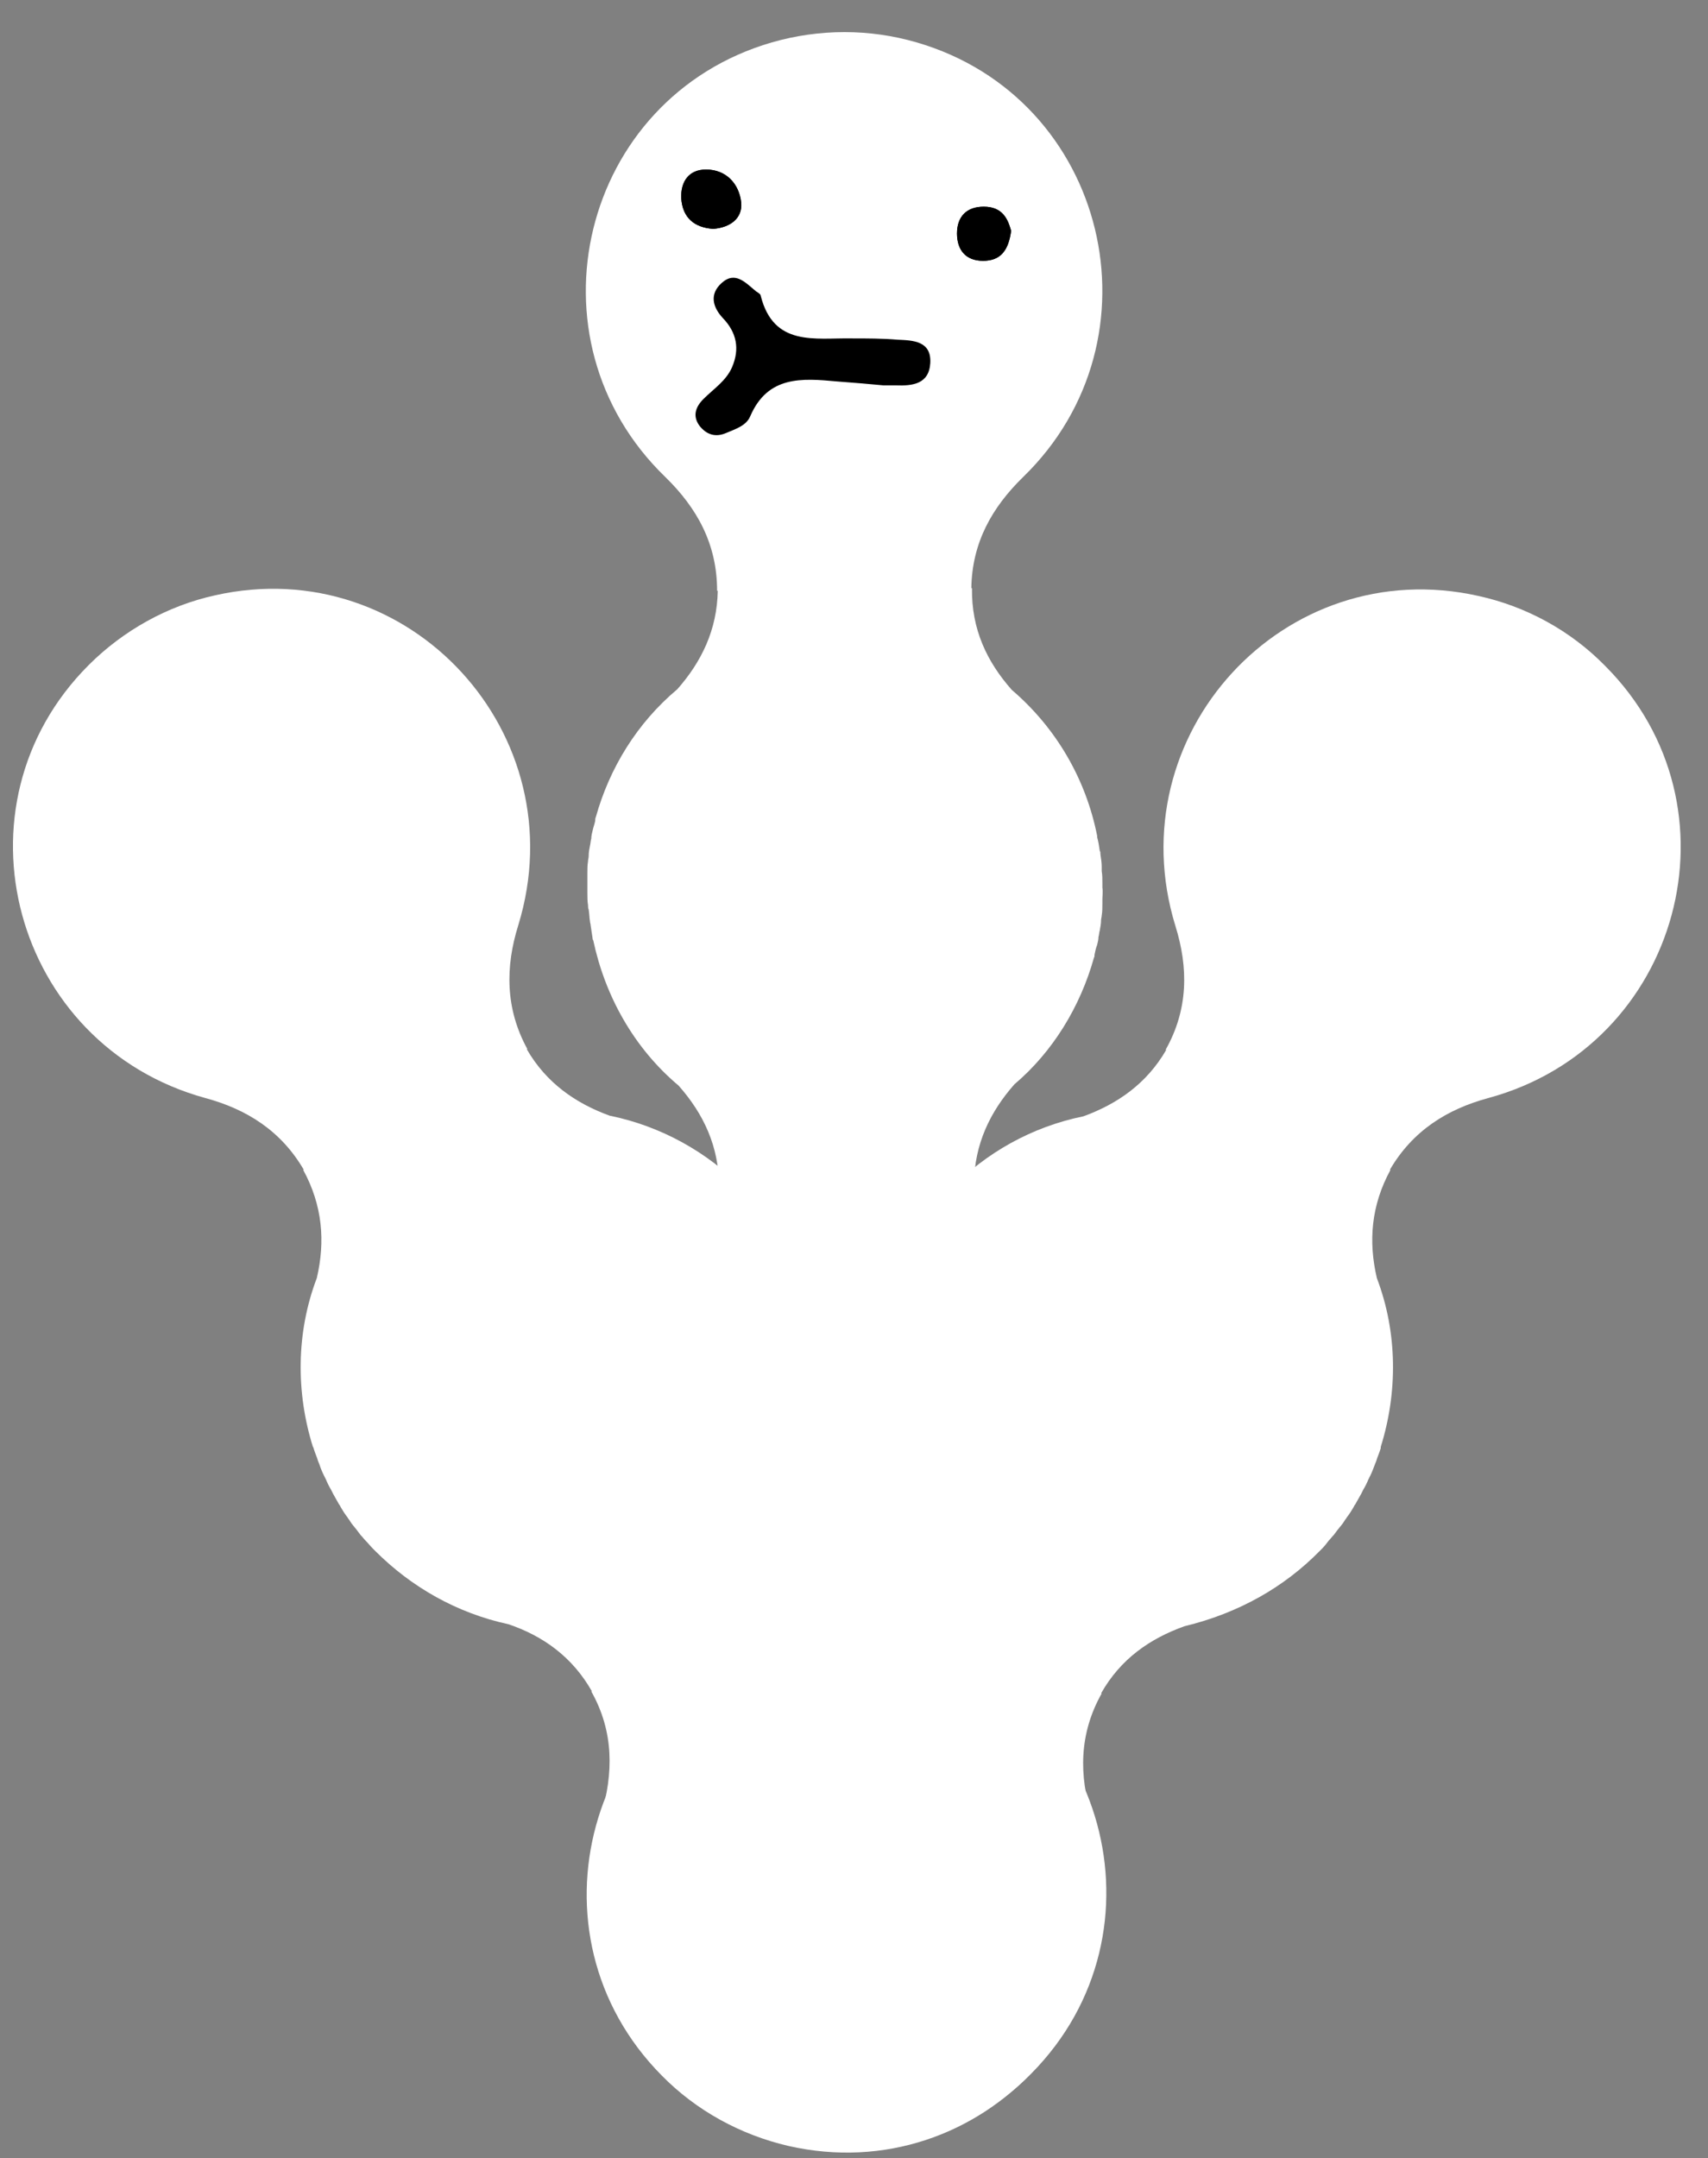<?xml version="1.0" encoding="utf-8"?>
<!-- Generator: Adobe Illustrator 27.7.0, SVG Export Plug-In . SVG Version: 6.00 Build 0)  -->
<svg version="1.1" id="Layer_1" xmlns="http://www.w3.org/2000/svg" xmlns:xlink="http://www.w3.org/1999/xlink" x="0px" y="0px"
	 viewBox="0 0 262 331" style="enable-background:new 0 0 262 331;" xml:space="preserve">
<rect x="0" y="0" width="262" height="331" fill="#808080" stroke="none"/>
<style type="text/css">
	.st0{fill:#FFFFFF;}
</style>
<path class="st0" d="M167.8,146.9c0.1-0.2,0.1-0.3,0.1-0.5c0.1-0.5,0.2-1,0.4-1.5c0.1-0.4,0.2-0.8,0.2-1.2c0.1-0.3,0.1-0.7,0.2-1
	c0.1-0.5,0.2-1.1,0.2-1.6c0-0.2,0.1-0.5,0.1-0.7c0.1-0.6,0.1-1.2,0.1-1.8c0-0.2,0-0.4,0-0.6c0-0.6,0.1-1.2,0-1.9c0-0.2,0-0.4,0-0.7
	c0-0.6,0-1.2-0.1-1.8c0-0.2,0-0.4,0-0.7c0-0.6-0.1-1.2-0.2-1.9c0-0.2,0-0.4-0.1-0.5c-0.1-0.7-0.2-1.4-0.4-2.1c0-0.1,0-0.1,0-0.2
	c-1.7-8.6-6.2-16.5-13.1-22.4c-3.8-4.3-6.2-9.3-6.1-15.6H149c0.1-7,3.2-12.4,7.9-17c21.9-21.2,13-58.2-16.3-66.7
	c-7.2-2.1-14.9-2.1-22.2,0C89.1,15,80.1,52,102.1,73.2c4.8,4.7,7.9,10.2,7.9,17.4h0.1c-0.1,6-2.5,10.9-6.2,15.1
	c-6.2,5.2-10.4,12.1-12.5,19.6c-0.1,0.2-0.1,0.4-0.1,0.6c-0.1,0.5-0.3,1-0.4,1.5c-0.1,0.4-0.2,0.8-0.2,1.2c-0.1,0.3-0.1,0.7-0.2,1.1
	c-0.1,0.5-0.2,1-0.2,1.6c0,0.3-0.1,0.5-0.1,0.8c-0.1,0.6-0.1,1.2-0.1,1.7c0,0.2,0,0.5,0,0.7c0,0.6,0,1.2,0,1.8c0,0.2,0,0.5,0,0.7
	c0,0.6,0,1.2,0.1,1.8c0,0.2,0,0.5,0.1,0.7c0.1,0.6,0.1,1.2,0.2,1.8c0,0.2,0.1,0.4,0.1,0.6c0.1,0.7,0.2,1.4,0.3,2
	c0,0.1,0,0.2,0.1,0.3c1.8,8.5,6.2,16.5,13.1,22.3c3.8,4.3,6.2,9.3,6.2,15.5h0.1c-0.1,6.9-3.2,12.3-7.9,16.8
	c-22,21.2-13.1,58.2,16.2,66.8c7.2,2.1,15,2.1,22.2,0c29.3-8.5,38.4-45.4,16.5-66.7c-4.8-4.7-7.9-10.2-7.9-17.4h-0.1
	c0.1-6.1,2.5-11,6.2-15.2C161.5,161.3,165.7,154.4,167.8,146.9L167.8,146.9z"/>
<path class="st0" d="M202.4,237.9c0.1-0.1,0.3-0.3,0.4-0.4c0.4-0.4,0.7-0.8,1-1.2c0.3-0.3,0.5-0.6,0.8-0.9c0.2-0.3,0.4-0.5,0.6-0.8
	c0.3-0.4,0.7-0.8,1-1.3c0.1-0.2,0.3-0.4,0.4-0.6c0.4-0.5,0.7-1,1-1.5c0.1-0.2,0.2-0.4,0.3-0.5c0.3-0.5,0.6-1.1,0.9-1.6
	c0.1-0.2,0.2-0.4,0.3-0.6c0.3-0.5,0.6-1.1,0.8-1.6c0.1-0.2,0.2-0.4,0.3-0.6c0.3-0.6,0.5-1.2,0.7-1.7c0.1-0.2,0.1-0.3,0.2-0.5
	c0.2-0.7,0.5-1.3,0.7-2c0-0.1,0-0.1,0-0.2c2.6-8.3,2.6-17.5-0.6-25.9c-1.3-5.6-0.9-11.1,2.1-16.6h-0.1c3.5-6,8.8-9.3,15.1-11
	c29.5-8,39.5-44.7,17.9-66.3c-5.3-5.4-12.1-9.1-19.4-10.7c-29.8-6.7-55.5,21.3-46.5,50.6c2,6.4,2,12.8-1.5,19h0.1
	c-3,5.2-7.5,8.3-12.7,10.2c-7.9,1.6-15,5.6-20.4,11.2c-0.1,0.1-0.3,0.3-0.4,0.4c-0.4,0.4-0.7,0.8-1.1,1.2c-0.3,0.3-0.5,0.6-0.8,0.9
	c-0.2,0.3-0.4,0.5-0.7,0.8c-0.3,0.4-0.6,0.8-0.9,1.2c-0.1,0.2-0.3,0.4-0.5,0.7c-0.3,0.5-0.7,1-1,1.5c-0.1,0.2-0.3,0.4-0.4,0.6
	c-0.3,0.5-0.6,1-0.9,1.5c-0.1,0.2-0.2,0.4-0.3,0.7c-0.3,0.5-0.5,1.1-0.8,1.6c-0.1,0.2-0.2,0.4-0.3,0.7c-0.2,0.6-0.5,1.1-0.7,1.7
	c-0.1,0.2-0.1,0.4-0.2,0.5c-0.2,0.6-0.5,1.3-0.7,1.9c0,0.1-0.1,0.2-0.1,0.3c-2.6,8.3-2.5,17.5,0.7,25.9c1.3,5.6,0.9,11.1-2.1,16.6
	h0.1c-3.5,6-8.8,9.2-15.1,10.9c-29.5,7.9-39.6,44.6-18.1,66.3c5.3,5.4,12.1,9.1,19.4,10.8c29.8,6.8,55.5-21.2,46.6-50.4
	c-2-6.4-2-12.8,1.5-19h-0.1c3-5.3,7.5-8.4,12.8-10.3C190,247.4,197,243.4,202.4,237.9L202.4,237.9L202.4,237.9z"/>
<path class="st0" d="M57.6,237.9c-0.1-0.1-0.3-0.3-0.4-0.4c-0.4-0.4-0.7-0.8-1.1-1.2c-0.3-0.3-0.5-0.6-0.8-0.9
	c-0.2-0.3-0.4-0.5-0.6-0.8c-0.3-0.4-0.7-0.8-1-1.3c-0.1-0.2-0.3-0.4-0.4-0.6c-0.4-0.5-0.7-1-1-1.5c-0.1-0.2-0.2-0.4-0.3-0.5
	c-0.3-0.5-0.6-1.1-0.9-1.6c-0.1-0.2-0.2-0.4-0.3-0.6c-0.3-0.5-0.6-1.1-0.8-1.6c-0.1-0.2-0.2-0.4-0.3-0.6c-0.3-0.6-0.5-1.1-0.7-1.7
	c-0.1-0.2-0.1-0.3-0.2-0.5c-0.2-0.7-0.5-1.3-0.7-2c0-0.1,0-0.1-0.1-0.2c-2.6-8.3-2.6-17.5,0.6-25.9c1.3-5.6,0.9-11.1-2.1-16.6h0.1
	c-3.5-6-8.8-9.3-15.1-11C2,160.3-8,123.6,13.6,102c5.3-5.3,12.1-9.1,19.4-10.7c29.8-6.7,55.5,21.3,46.5,50.6c-2,6.4-2,12.8,1.4,19
	h-0.1c3,5.2,7.5,8.3,12.7,10.2c7.9,1.6,15,5.6,20.4,11.1c0.1,0.1,0.3,0.3,0.4,0.4c0.4,0.4,0.7,0.8,1.1,1.2c0.3,0.3,0.5,0.6,0.8,0.9
	c0.2,0.3,0.4,0.6,0.7,0.8c0.3,0.4,0.6,0.8,0.9,1.2c0.1,0.2,0.3,0.4,0.5,0.7c0.3,0.5,0.7,1,1,1.4c0.1,0.2,0.3,0.4,0.4,0.6
	c0.3,0.5,0.6,1,0.9,1.5c0.1,0.2,0.2,0.4,0.3,0.6c0.3,0.5,0.5,1.1,0.8,1.6c0.1,0.2,0.2,0.4,0.3,0.7c0.2,0.6,0.5,1.1,0.7,1.7
	c0.1,0.2,0.1,0.4,0.2,0.6c0.2,0.6,0.5,1.3,0.7,1.9c0,0.1,0.1,0.2,0.1,0.3c2.6,8.3,2.5,17.5-0.7,25.9c-1.3,5.6-0.9,11.1,2.1,16.6H125
	c3.5,6,8.8,9.2,15.1,10.9c29.5,7.9,39.6,44.6,18.1,66.3c-5.3,5.4-12.1,9.1-19.4,10.8c-29.8,6.8-55.6-21.2-46.6-50.4
	c1.9-6.4,2-12.8-1.5-19h0.1c-3-5.3-7.5-8.5-12.8-10.3C70.1,247.4,63.1,243.4,57.6,237.9L57.6,237.9L57.6,237.9z"/>
<path d="M109.4,35.1c-2.9-0.2-4.7-1.7-4.9-4.7c-0.1-2.6,1.2-4.4,3.8-4.4c3.1,0,5.1,2.2,5.4,5.1C113.9,33.5,112,34.9,109.4,35.1z"/>
<path d="M155.1,35.4c-0.4,3-1.6,4.6-4.3,4.6s-4-1.7-4-4.2s1.4-4.1,4.1-4.1C153.8,31.7,154.6,33.6,155.1,35.4L155.1,35.4z"/>
<path d="M135.5,59.1c-2-0.2-4.5-0.4-7.1-0.6c-5.4-0.5-10.6-0.9-13.3,5.3c-0.6,1.5-2.3,2-3.7,2.6c-1.6,0.7-3,0.3-4.1-1.1
	c-1.1-1.5-0.6-2.9,0.6-4.1c1.6-1.6,3.5-2.8,4.4-4.9c1.2-2.8,0.7-5.3-1.4-7.5c-1.6-1.7-2.1-3.7-0.2-5.4c2.1-1.9,3.7,0,5.3,1.3
	c0.3,0.2,0.7,0.4,0.7,0.7c2,7.8,8.3,6.4,13.9,6.5c2.4,0,4.8,0,7.1,0.2c2.4,0.1,5.2,0.2,5,3.6c-0.2,3.2-2.7,3.5-5.3,3.4
	C137.1,59.1,136.6,59.1,135.5,59.1L135.5,59.1z"/>
<path d="M109.4,35.1c-2.9-0.2-4.7-1.7-4.9-4.7c-0.1-2.6,1.2-4.4,3.8-4.4c3.1,0,5.1,2.2,5.4,5.1C113.9,33.5,112,34.9,109.4,35.1z"/>
<path d="M155.1,35.4c-0.4,3-1.6,4.6-4.3,4.6s-4-1.7-4-4.2s1.4-4.1,4.1-4.1C153.8,31.7,154.6,33.6,155.1,35.4L155.1,35.4z"/>
</svg>
